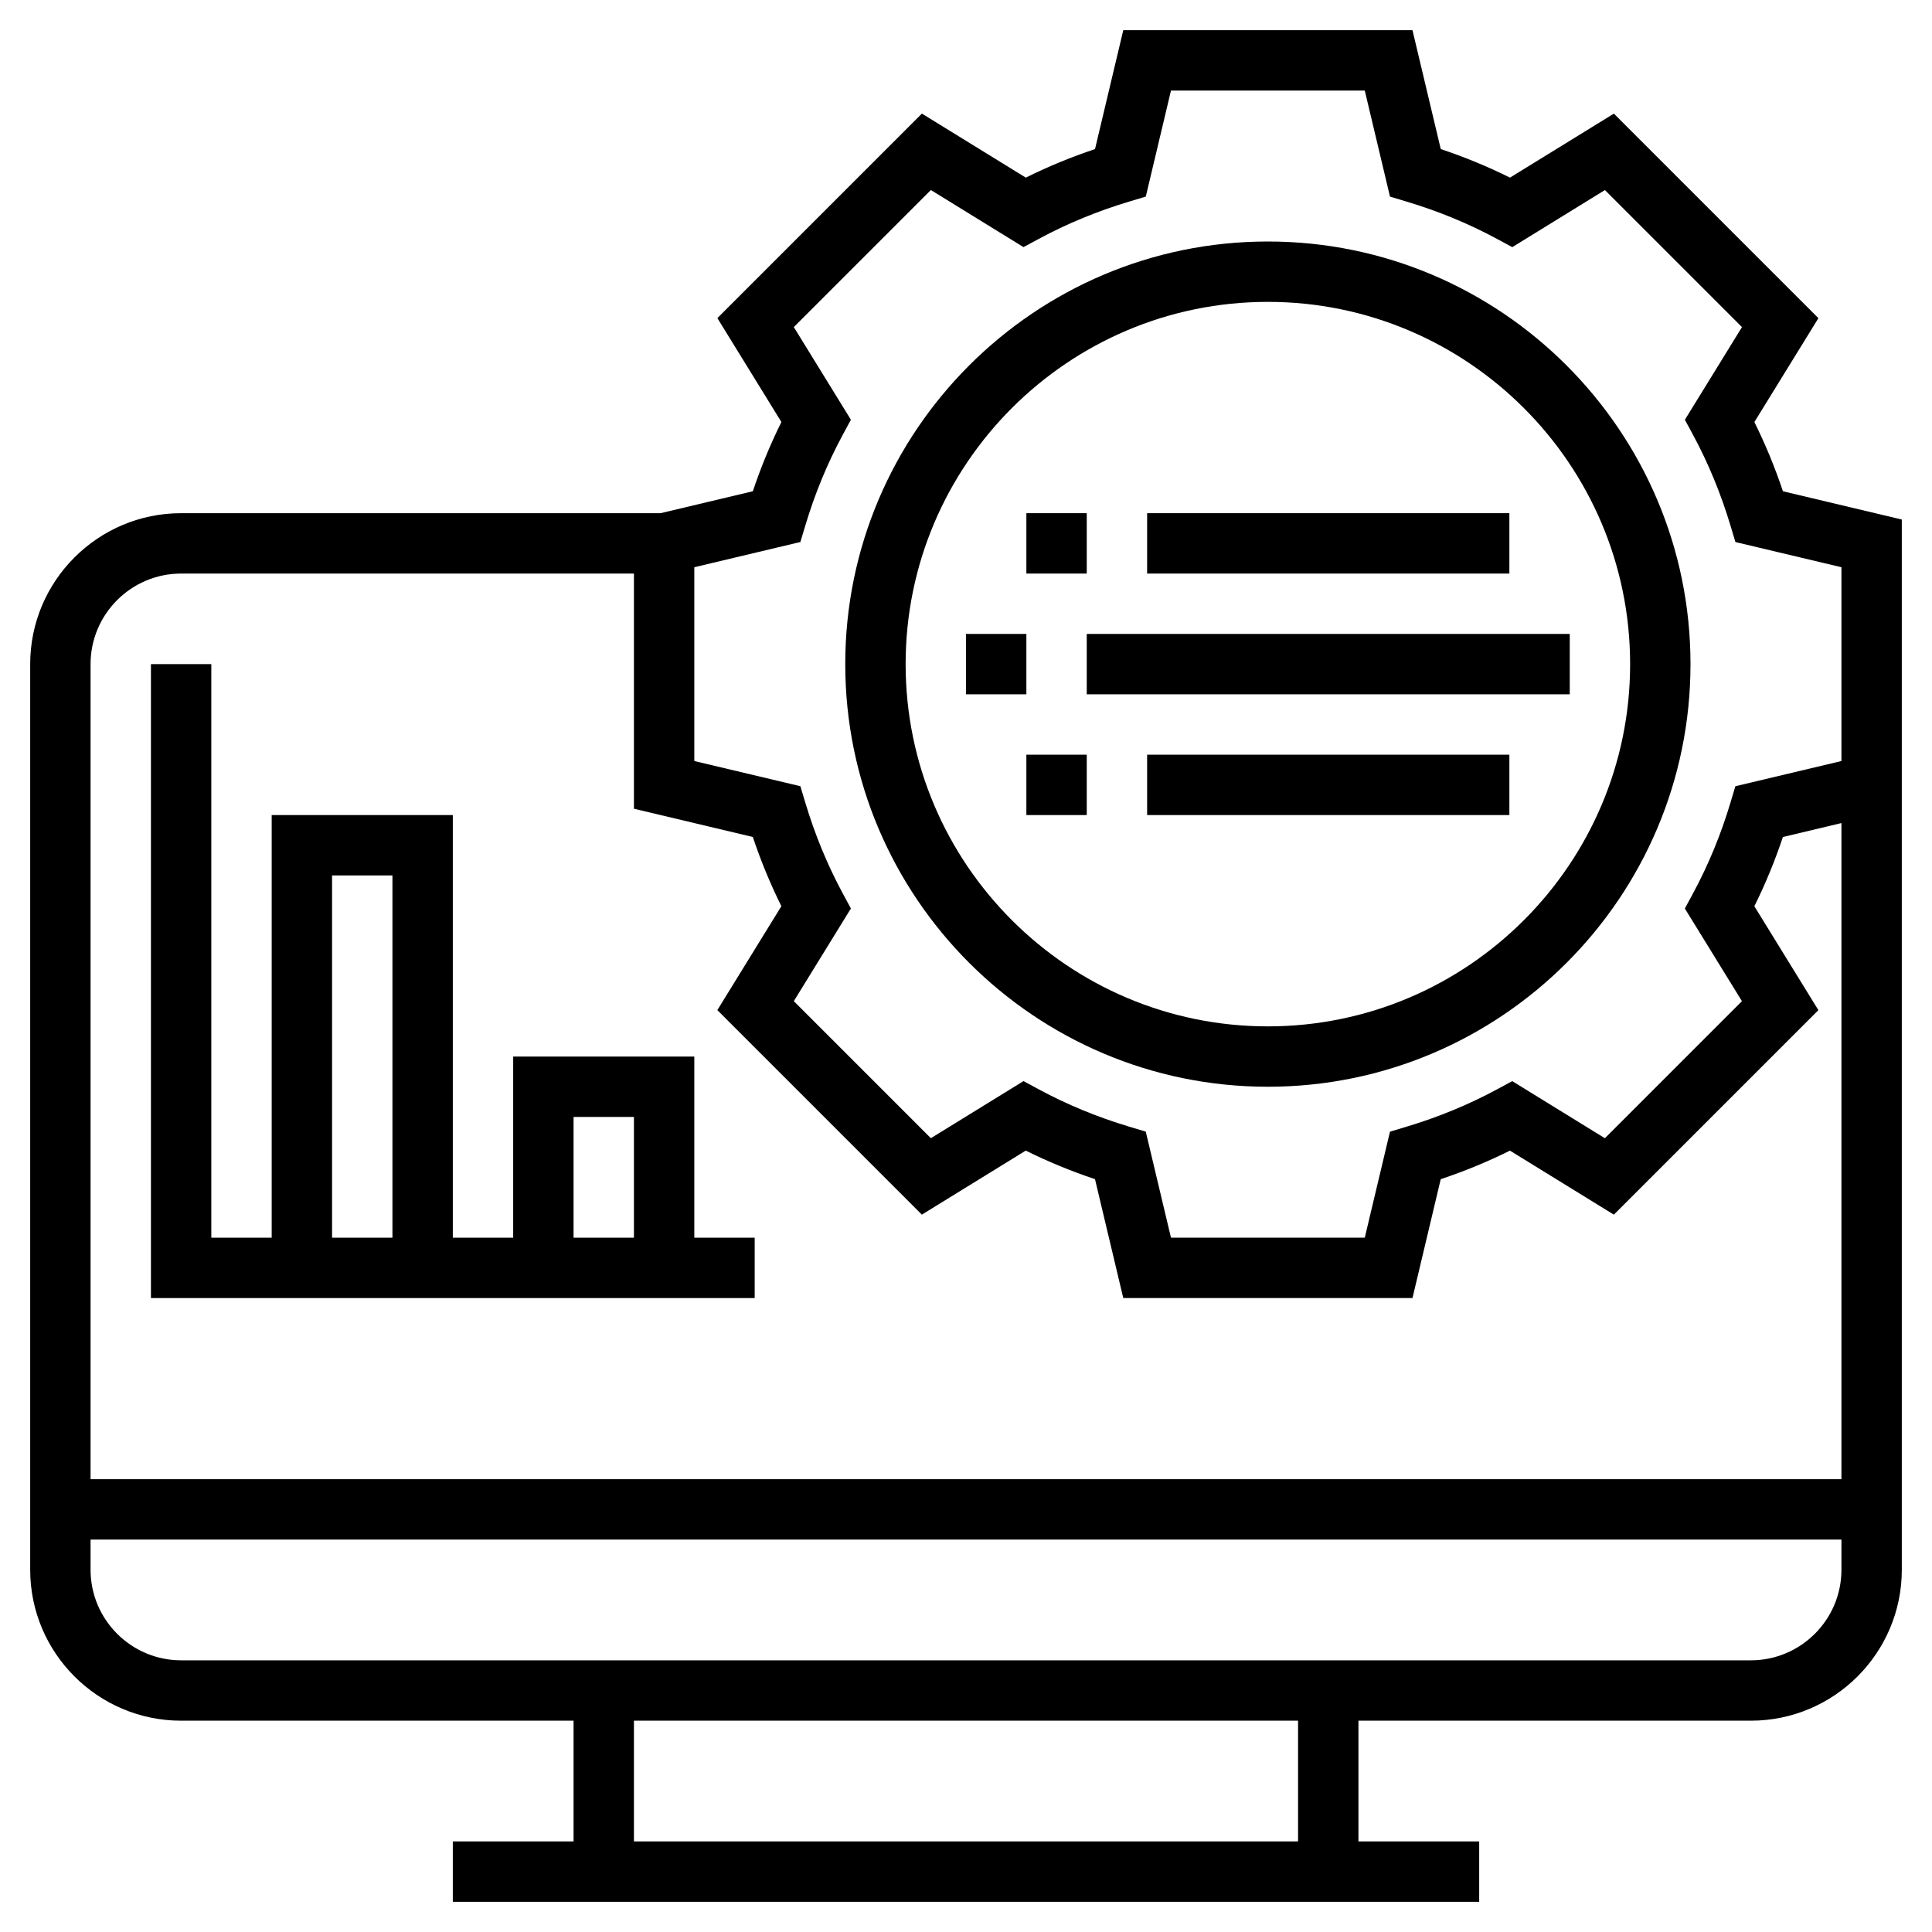 <svg height='100px' width='100px'  fill="#000000" xmlns="http://www.w3.org/2000/svg" xmlns:xlink="http://www.w3.org/1999/xlink" version="1.1" x="0px" y="0px" viewBox="0 0 64 64" style="enable-background:new 0 0 64 64;" xml:space="preserve"><g><path d="M59.062,16.274c-0.265-0.792-0.582-1.56-0.946-2.293l2.121-3.442l-6.775-6.775L50.02,5.884   c-0.734-0.365-1.501-0.681-2.293-0.946L46.79,1h-9.58l-0.936,3.938c-0.792,0.265-1.56,0.582-2.293,0.946l-3.442-2.121l-6.775,6.775   l2.121,3.442c-0.365,0.734-0.681,1.501-0.946,2.293L21.883,17H6c-2.757,0-5,2.243-5,5v30c0,2.757,2.243,5,5,5h13v4h-4v2h34v-2h-4   v-4h13c2.757,0,5-2.243,5-5V26.79V22v-4.79L59.062,16.274z M43,61H21v-4h22V61z M58,55H6c-1.654,0-3-1.346-3-3v-1h58v1   C61,53.654,59.654,55,58,55z M61,49H3V22c0-1.654,1.346-3,3-3h15v7.79l3.938,0.936c0.265,0.792,0.582,1.56,0.946,2.293   l-2.121,3.442l6.775,6.775l3.442-2.121c0.733,0.365,1.501,0.681,2.293,0.946L37.21,43h9.58l0.936-3.938   c0.792-0.265,1.56-0.582,2.293-0.946l3.442,2.121l6.775-6.775l-2.121-3.442c0.365-0.734,0.681-1.501,0.946-2.293L61,27.265V49z    M61,25.21l-3.513,0.835l-0.166,0.552c-0.314,1.049-0.729,2.056-1.234,2.991l-0.274,0.508l1.891,3.069l-4.54,4.54l-3.069-1.891   l-0.508,0.274c-0.934,0.504-1.94,0.919-2.99,1.234l-0.552,0.166L45.21,41h-6.42l-0.835-3.513l-0.552-0.166   c-1.05-0.315-2.057-0.73-2.99-1.234l-0.508-0.274l-3.069,1.891l-4.54-4.54l1.891-3.069l-0.274-0.508   c-0.504-0.935-0.919-1.941-1.234-2.991l-0.166-0.552L23,25.21v-6.42l3.513-0.835l0.166-0.552c0.314-1.049,0.729-2.056,1.234-2.991   l0.274-0.508l-1.891-3.069l4.54-4.54l3.069,1.891l0.508-0.274c0.935-0.504,1.941-0.919,2.991-1.234l0.552-0.166L38.79,3h6.42   l0.835,3.513l0.552,0.166c1.049,0.314,2.056,0.729,2.991,1.234l0.508,0.274l3.069-1.891l4.54,4.54l-1.891,3.069l0.274,0.508   c0.504,0.935,0.919,1.941,1.234,2.991l0.166,0.552L61,18.79V22V25.21z"></path><path d="M42,8c-7.72,0-14,6.28-14,14s6.28,14,14,14s14-6.28,14-14S49.72,8,42,8z M42,34c-6.617,0-12-5.383-12-12s5.383-12,12-12   s12,5.383,12,12S48.617,34,42,34z"></path><rect x="32" y="21" width="2" height="2"></rect><rect x="36" y="21" width="16" height="2"></rect><rect x="38" y="25" width="12" height="2"></rect><rect x="34" y="25" width="2" height="2"></rect><rect x="38" y="17" width="12" height="2"></rect><rect x="34" y="17" width="2" height="2"></rect><path d="M23,35h-6v6h-2V27H9v14H7V22H5v21h20v-2h-2V35z M19,37h2v4h-2V37z M11,29h2v12h-2V29z"></path></g></svg>